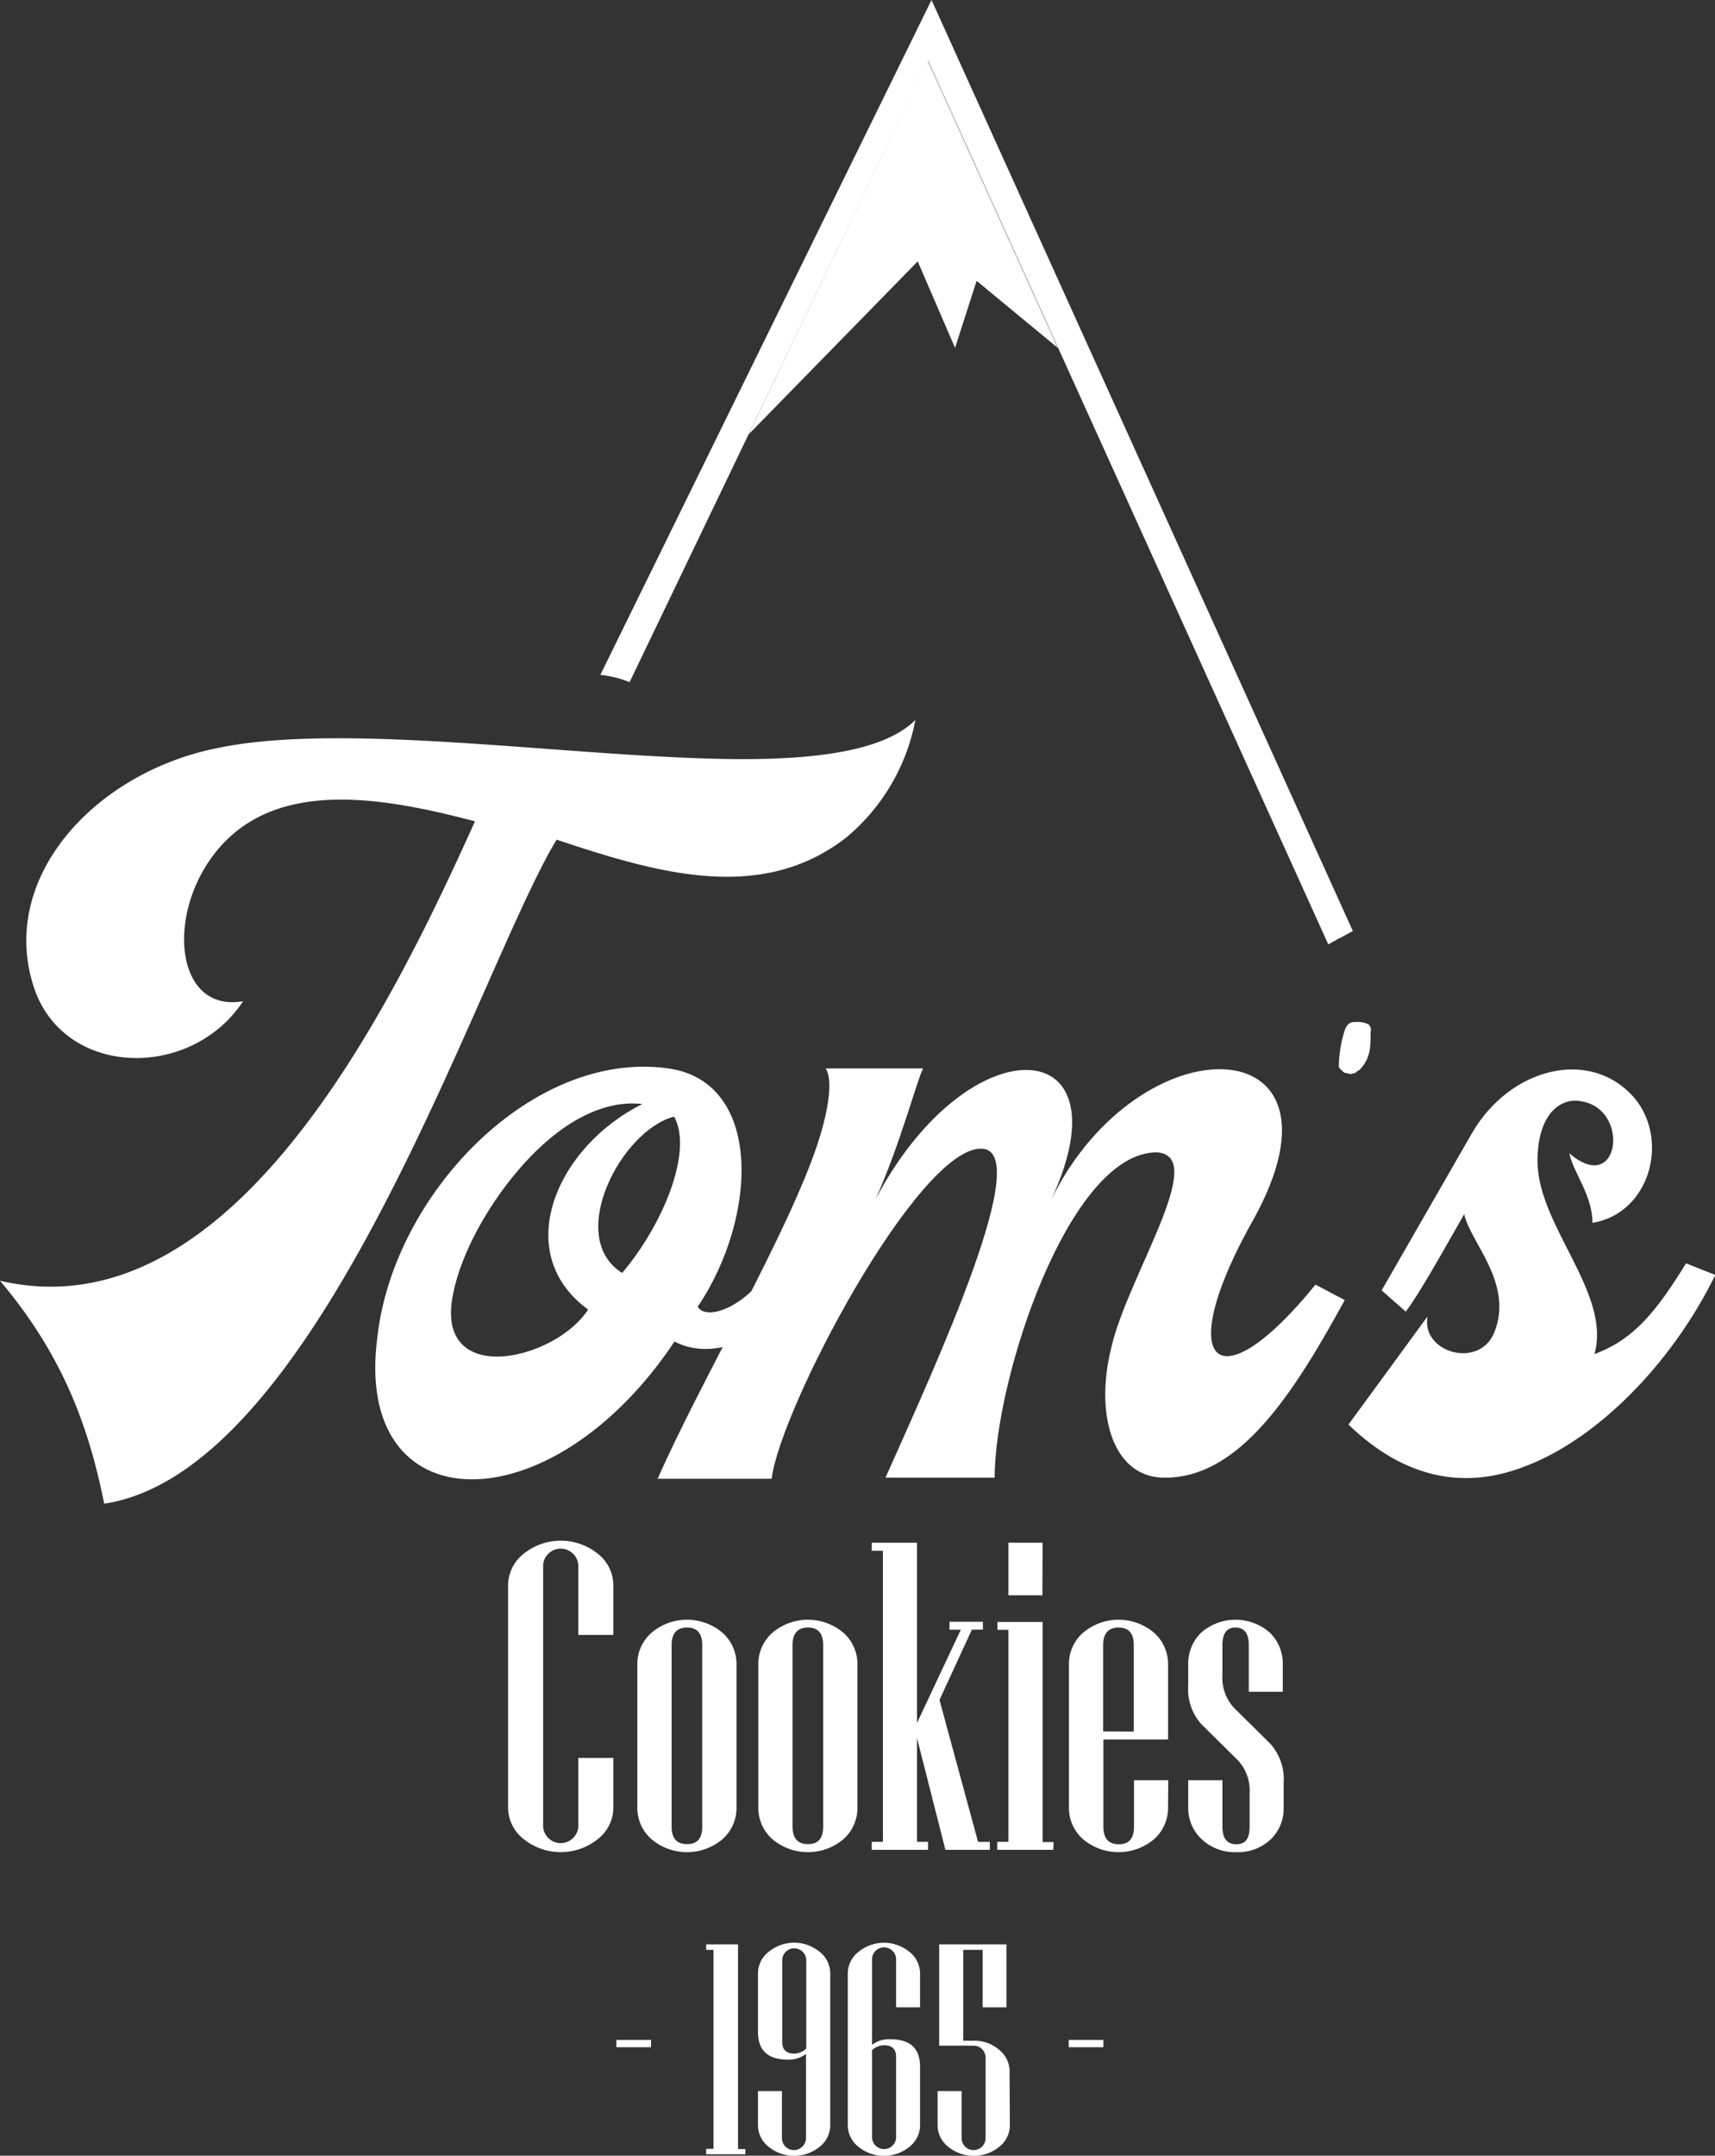 <svg xmlns="http://www.w3.org/2000/svg" viewBox="0 0 234.7 294.84"><rect x="0" y="0" width="234.7" height="294.84" fill="#333333" stroke="none"/><defs><style>.cls-1{fill:#fff;}</style></defs><title>Fichier 13logoTomWhite</title><g id="Calque_2" data-name="Calque 2"><g id="Texte-Logo2"><path class="cls-1" d="M0,175.17c31.29,7.26,52.93-36,65-62.84C52.27,109,37.23,106.26,29.17,117c-6.47,8.58-5,21.52,4.1,19.94-7.27,11-25,10.42-28.78-2.38C0,119.86,13.07,105.6,29.83,102.3c16.5-3.43,45,.79,67.06,1.45,12.94.4,23.76-.66,28.38-5.28a27.61,27.61,0,0,1-9.5,16.11c-11.62,9-25.74,4.88-39.6.26C65.47,132.53,44,201.17,14.26,205.66,12.14,195.1,8.58,185.33,0,175.17Z"/><path class="cls-1" d="M91.48,146.13c12.93,1.84,12.27,20.33,4,32.6,1.32,2.11,7.13-.26,10.16-5.81l3.3,2.91c-3.3,7.39-11.48,10.43-16.63,7.65-17,25.48-44.09,25-40.66-.66C53.86,163.29,72.87,143.49,91.48,146.13ZM87.91,151c-5.67-.66-11.48,2.9-16.23,8.18S63.1,171.34,62,177c-2.64,12.93,14,9.1,18.48,2.11C69.83,171.34,76.17,156.82,87.91,151Zm4.36,1.72c-7.26,1.84-14.92,16.5-7.13,21.38C90.55,167.77,94.91,157.61,92.27,152.73Z"/><path class="cls-1" d="M111.94,156.29c1.58-4.88,2-8.71,1.06-10.16h13.33c-.93,1.84-3,10-6.47,17.82,12.8-24.16,34.72-22.84,24,.13,12.15-24.69,42-23.63,27.86,2.38-11.36,19.93-5.41,26.13,8.31,9.24l4,2.11c-7,12.8-14.38,24.29-24.55,24.29-7,.13-9.77-8.32-7.39-17.82,2.24-9.77,13.46-26.27,6.2-26.67-12,0-22.17,31-22.17,44.49H121.18c7.26-16.24,20.46-45,13.07-45-8.71,0-27.46,35.51-28.65,45.15H90C95.83,189,107.85,168.7,111.94,156.29Z"/><path class="cls-1" d="M187.57,141.11c0,2.11,0,3.7-1.58,5.28-.13,0-.26.13-.4.26s-.26.14-.39.14a.85.85,0,0,1-.79,0,1.25,1.25,0,0,1-.53-.14l-.4-.39c-.13-.13-.26-.27-.26-.4a17,17,0,0,1,.92-5.28,1.8,1.8,0,0,0,.27-.39,1.16,1.16,0,0,1,.92-.4,3.72,3.72,0,0,1,1.85.26A.91.91,0,0,1,187.57,141.11Z"/><path class="cls-1" d="M184.54,194.84l10.82-14.79c-.92,4.89,7,7.26,9.11,2.25,2.77-6.74-3.3-12.41-4.09-16.24-2.51,4.36-6.07,10.82-8,13.33l-3.3-2.9L201.43,155c5.28-9.11,16.37-11.75,22.31-4.75,4.75,5.81,2,15.71-5.81,17,0-3.83-2.64-6.87-3.16-9.51,6.86,5.94,8.44-6.07,1.58-7.13-2.77-.52-5.94,1.72-5.94,8.19,0,8.84,10.16,18.08,7.79,26.4,5.41-2,8.45-5.81,12.54-12.41l4,1.59c-6.07,12.4-16.5,22.7-26.27,26.26C200.51,203.68,192.33,202.36,184.54,194.84Z"/><path class="cls-1" d="M83.94,247.2a5.49,5.49,0,0,1-2.11,4.32,8.1,8.1,0,0,1-10.18,0,5.5,5.5,0,0,1-2.12-4.32V216.85a5.53,5.53,0,0,1,2.12-4.33,8.1,8.1,0,0,1,10.18,0,5.52,5.52,0,0,1,2.11,4.33v6.76h-4.8v-9.4a2.33,2.33,0,0,0-.71-1.7,2.4,2.4,0,0,0-3.39,0,2.33,2.33,0,0,0-.71,1.7v35.62a2.41,2.41,0,0,0,4.81,0v-9.4h4.8Z"/><path class="cls-1" d="M100.79,247.2a5.69,5.69,0,0,1-1.92,4.35,7.54,7.54,0,0,1-9.71,0,5.67,5.67,0,0,1-1.94-4.35V227.66a5.67,5.67,0,0,1,1.94-4.35,7.51,7.51,0,0,1,9.71,0,5.69,5.69,0,0,1,1.92,4.35Zm-4.69,2.63V225c0-1.6-.69-2.4-2.08-2.4s-2.11.8-2.11,2.4v24.81c0,1.61.7,2.41,2.11,2.41S96.1,251.44,96.1,249.83Z"/><path class="cls-1" d="M117.34,247.2a5.69,5.69,0,0,1-1.92,4.35,7.54,7.54,0,0,1-9.71,0,5.66,5.66,0,0,1-1.93-4.35V227.66a5.66,5.66,0,0,1,1.93-4.35,7.51,7.51,0,0,1,9.71,0,5.69,5.69,0,0,1,1.92,4.35Zm-4.69,2.63V225c0-1.6-.69-2.4-2.08-2.4s-2.11.8-2.11,2.4v24.81c0,1.61.71,2.41,2.11,2.41S112.65,251.44,112.65,249.83Z"/><path class="cls-1" d="M135.45,253h-6.07l-3.89-15.3v14.21H127V253H119.3v-1.09h1.53V212.1H119.3V211h6.19v24.66l6-12.77h-1.55v-1.08h4.57v1.08H133l-4.43,9.61,5.28,19.42h1.61Z"/><path class="cls-1" d="M144.15,253h-7.68v-1.09H138v-29h-1.5v-1.08h6.18v30.11h1.5Zm-1.5-34.81H138V211h4.68Z"/><path class="cls-1" d="M159.85,247.2a5.69,5.69,0,0,1-1.92,4.35,7.54,7.54,0,0,1-9.71,0,5.66,5.66,0,0,1-1.93-4.35V227.66a5.66,5.66,0,0,1,1.93-4.35,7.51,7.51,0,0,1,9.71,0,5.69,5.69,0,0,1,1.92,4.35v10.25H151v11.92c0,1.61.71,2.41,2.11,2.41s2.08-.8,2.08-2.41v-6.35h4.69Zm-4.69-10.37V225c0-1.6-.69-2.4-2.08-2.4s-2.11.8-2.11,2.4v11.81Z"/><path class="cls-1" d="M175.67,247.2a5.83,5.83,0,0,1-1.73,4.33,6.5,6.5,0,0,1-4.74,1.79,6.57,6.57,0,0,1-4.75-1.77,5.79,5.79,0,0,1-1.84-4.35v-3.72h4.68v6.35c0,1.61.64,2.41,1.91,2.41s1.81-.8,1.81-2.41v-4.6a6,6,0,0,0-1.64-4.51l-4.92-4.86a7.16,7.16,0,0,1-1.84-5.33v-2.87a5.88,5.88,0,0,1,1.78-4.37,7.13,7.13,0,0,1,9.38,0,5.88,5.88,0,0,1,1.78,4.37v3.72H170.9V225c0-1.6-.61-2.4-1.82-2.4s-1.79.8-1.79,2.4v4.13a6,6,0,0,0,1.61,4.48l4.93,4.87a7.25,7.25,0,0,1,1.84,5.36Z"/><path class="cls-1" d="M89.09,280H84.35v-1h4.74Z"/><path class="cls-1" d="M102,294.64H96.64v-.74h1V266.68h-1v-.75H101v28h1Z"/><path class="cls-1" d="M113.62,290.66a3.75,3.75,0,0,1-1.44,2.95,5.54,5.54,0,0,1-7,0,3.73,3.73,0,0,1-1.45-2.95V286h3.28v6.43a1.64,1.64,0,0,0,1.64,1.64,1.66,1.66,0,0,0,1.65-1.64V280.91a3.77,3.77,0,0,1-2.51.78q-4.06,0-4.06-3.78v-8a3.73,3.73,0,0,1,1.45-2.95,5.5,5.5,0,0,1,7,0,3.75,3.75,0,0,1,1.44,2.95Zm-3.28-10.49V268.12a1.66,1.66,0,0,0-1.65-1.65,1.64,1.64,0,0,0-1.64,1.65v11.19c0,1,.55,1.56,1.64,1.56A2.39,2.39,0,0,0,110.34,280.17Z"/><path class="cls-1" d="M125.91,290.66a3.75,3.75,0,0,1-1.44,2.95,5.54,5.54,0,0,1-7,0,3.76,3.76,0,0,1-1.45-2.95V269.92a3.76,3.76,0,0,1,1.45-2.95,5.5,5.5,0,0,1,7,0,3.75,3.75,0,0,1,1.44,2.95v4.62h-3.28v-6.42a1.65,1.65,0,1,0-3.29,0v11.55a3.82,3.82,0,0,1,2.51-.76q4.07,0,4.06,3.76Zm-3.28,1.8V281.27c0-1-.55-1.54-1.64-1.54a2.41,2.41,0,0,0-1.65.68v12a1.65,1.65,0,0,0,3.29,0Z"/><path class="cls-1" d="M138.2,290.66a3.75,3.75,0,0,1-1.44,2.95,5.54,5.54,0,0,1-7,0,3.76,3.76,0,0,1-1.45-2.95V286h3.29v6.43a1.59,1.59,0,0,0,.48,1.16,1.57,1.57,0,0,0,1.16.48,1.64,1.64,0,0,0,1.64-1.64v-11a1.64,1.64,0,0,0-1.64-1.64h-4.71V265.93h9.21v8.61h-3.26v-7.86h-2.66v12.43h1.42a5.18,5.18,0,0,1,3.48,1.23,3.75,3.75,0,0,1,1.44,3Z"/><path class="cls-1" d="M151,280h-4.75v-1H151Z"/><path class="cls-1" d="M182.66,128.71c-.95.38,0,0,.19-.14s.54-.28.8-.42c.5-.27,1-.55,1.49-.81L127.48,0,82.16,92.3a14.66,14.66,0,0,1,4,1L127,8.28l54.78,120.89A6.69,6.69,0,0,1,182.66,128.71Z"/><polygon class="cls-1" points="102.45 59.41 125.59 35.75 130.7 47.58 133.65 38.41 144.76 47.58 126.95 8.28 102.45 59.41"/></g></g></svg>
